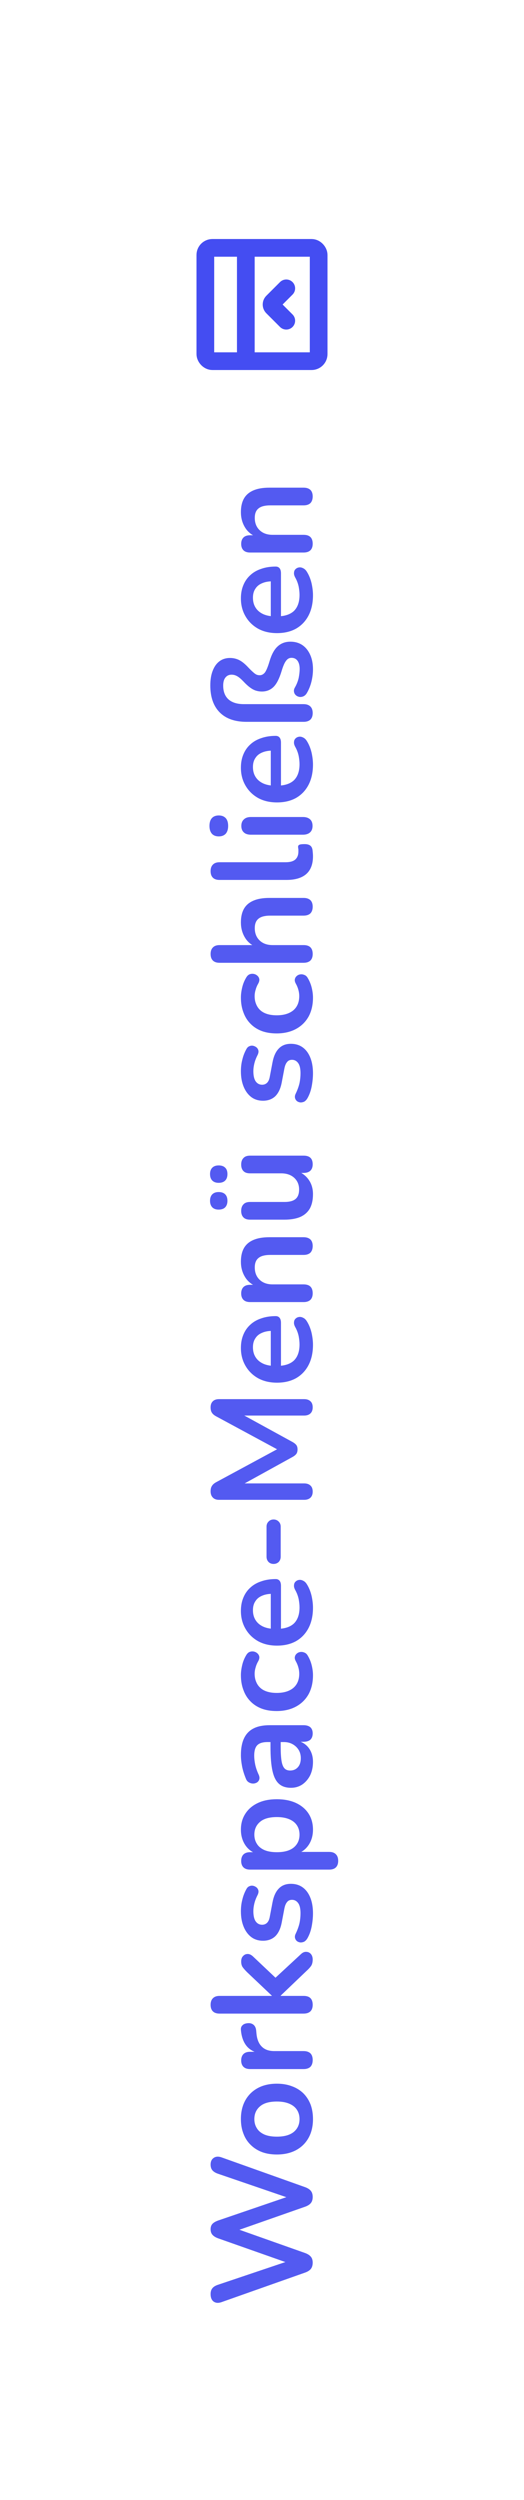 <svg width="74" height="353" viewBox="0 0 74 353" fill="none" xmlns="http://www.w3.org/2000/svg">
<g filter="url(#filter0_d_1854_19285)">
<path d="M3 3H33C49.569 3 63 16.431 63 33V312C63 328.569 49.569 342 33 342H3V3Z" fill="white"/>
<rect x="25" y="31" width="16" height="16" rx="1" stroke="#444DF2" stroke-width="2.5"/>
<path d="M30.714 31V47" stroke="#444DF2" stroke-width="2.5"/>
<path d="M36.428 41.286L34.496 39.353C34.301 39.158 34.301 38.842 34.496 38.646L36.428 36.714" stroke="#444DF2" stroke-width="2.5" stroke-linecap="round"/>
<path d="M40.16 315.5C40.16 315.86 40.073 316.153 39.9 316.38C39.727 316.593 39.453 316.767 39.08 316.9L27.26 321.08C26.833 321.227 26.473 321.2 26.18 321C25.887 320.787 25.74 320.433 25.74 319.94C25.74 319.58 25.827 319.3 26 319.1C26.16 318.9 26.42 318.74 26.78 318.62L37.46 315.02L37.46 315.82L26.8 312.06C26.44 311.927 26.173 311.76 26 311.56C25.827 311.36 25.74 311.1 25.74 310.78C25.74 310.46 25.827 310.207 26 310.02C26.173 309.833 26.447 309.673 26.82 309.54L37.46 305.9L37.46 306.6L26.78 302.94C26.433 302.82 26.173 302.66 26 302.46C25.827 302.26 25.74 301.987 25.74 301.64C25.74 301.213 25.887 300.9 26.18 300.7C26.473 300.5 26.833 300.473 27.26 300.62L39.1 304.84C39.46 304.973 39.727 305.147 39.9 305.36C40.073 305.573 40.16 305.86 40.16 306.22C40.16 306.58 40.073 306.867 39.9 307.08C39.727 307.293 39.453 307.467 39.08 307.6L29.16 311.08L29.16 310.62L39.1 314.14C39.46 314.273 39.727 314.447 39.9 314.66C40.073 314.86 40.16 315.14 40.16 315.5ZM40.2 295.224C40.2 296.238 39.993 297.118 39.58 297.864C39.167 298.611 38.58 299.191 37.82 299.604C37.047 300.018 36.14 300.224 35.1 300.224C34.313 300.224 33.613 300.111 33 299.884C32.373 299.644 31.84 299.304 31.4 298.864C30.947 298.424 30.607 297.898 30.38 297.284C30.14 296.671 30.02 295.984 30.02 295.224C30.02 294.211 30.227 293.331 30.64 292.584C31.053 291.838 31.64 291.258 32.4 290.844C33.16 290.431 34.06 290.224 35.1 290.224C35.887 290.224 36.593 290.344 37.22 290.584C37.847 290.811 38.387 291.144 38.84 291.584C39.28 292.024 39.62 292.551 39.86 293.164C40.087 293.778 40.2 294.464 40.2 295.224ZM38.3 295.224C38.3 294.731 38.18 294.298 37.94 293.924C37.7 293.551 37.347 293.264 36.88 293.064C36.4 292.851 35.807 292.744 35.1 292.744C34.033 292.744 33.24 292.971 32.72 293.424C32.187 293.878 31.92 294.478 31.92 295.224C31.92 295.718 32.04 296.151 32.28 296.524C32.507 296.898 32.86 297.191 33.34 297.404C33.807 297.604 34.393 297.704 35.1 297.704C36.153 297.704 36.953 297.478 37.5 297.024C38.033 296.571 38.3 295.971 38.3 295.224ZM40.16 286.881C40.16 287.294 40.053 287.614 39.84 287.841C39.613 288.054 39.293 288.161 38.88 288.161L31.32 288.161C30.907 288.161 30.593 288.054 30.38 287.841C30.167 287.628 30.06 287.328 30.06 286.941C30.06 286.554 30.167 286.254 30.38 286.041C30.593 285.828 30.907 285.721 31.32 285.721L32.58 285.721L32.58 285.921C31.78 285.734 31.173 285.368 30.76 284.821C30.347 284.274 30.1 283.548 30.02 282.641C29.993 282.361 30.067 282.141 30.24 281.981C30.4 281.808 30.653 281.708 31 281.681C31.333 281.654 31.607 281.734 31.82 281.921C32.02 282.094 32.14 282.361 32.18 282.721L32.22 283.161C32.3 283.974 32.553 284.588 32.98 285.001C33.393 285.414 33.98 285.621 34.74 285.621L38.88 285.621C39.293 285.621 39.613 285.728 39.84 285.941C40.053 286.154 40.16 286.468 40.16 286.881ZM40.16 279.089C40.16 279.489 40.053 279.796 39.84 280.009C39.613 280.222 39.293 280.329 38.88 280.329L27 280.329C26.587 280.329 26.273 280.222 26.06 280.009C25.847 279.796 25.74 279.489 25.74 279.089C25.74 278.689 25.847 278.382 26.06 278.169C26.273 277.942 26.587 277.829 27 277.829L34.38 277.829L34.38 277.789L30.9 274.489C30.633 274.222 30.427 273.989 30.28 273.789C30.133 273.589 30.06 273.316 30.06 272.969C30.06 272.622 30.153 272.362 30.34 272.189C30.513 272.002 30.727 271.909 30.98 271.909C31.233 271.909 31.487 272.029 31.74 272.269L35.42 275.749L34.38 275.749L38.5 271.929C38.753 271.689 39.013 271.582 39.28 271.609C39.533 271.622 39.747 271.729 39.92 271.929C40.08 272.129 40.16 272.382 40.16 272.689C40.16 273.062 40.087 273.362 39.94 273.589C39.793 273.802 39.573 274.042 39.28 274.309L35.64 277.789L35.64 277.829L38.88 277.829C39.733 277.829 40.16 278.249 40.16 279.089ZM40.2 266.182C40.2 266.756 40.14 267.362 40.02 268.002C39.9 268.642 39.693 269.216 39.4 269.722C39.267 269.936 39.113 270.089 38.94 270.182C38.753 270.262 38.573 270.296 38.4 270.282C38.213 270.256 38.053 270.189 37.92 270.082C37.787 269.962 37.7 269.816 37.66 269.642C37.62 269.456 37.653 269.256 37.76 269.042C38.013 268.509 38.193 268.009 38.3 267.542C38.393 267.076 38.44 266.616 38.44 266.162C38.44 265.522 38.333 265.049 38.12 264.742C37.893 264.422 37.6 264.262 37.24 264.262C36.933 264.262 36.7 264.369 36.54 264.582C36.367 264.782 36.24 265.089 36.16 265.502L35.78 267.502C35.62 268.329 35.32 268.962 34.88 269.402C34.427 269.829 33.847 270.042 33.14 270.042C32.5 270.042 31.947 269.869 31.48 269.522C31.013 269.162 30.653 268.669 30.4 268.042C30.147 267.416 30.02 266.696 30.02 265.882C30.02 265.296 30.087 264.749 30.22 264.242C30.34 263.722 30.533 263.222 30.8 262.742C30.907 262.542 31.047 262.409 31.22 262.342C31.393 262.262 31.573 262.242 31.76 262.282C31.933 262.322 32.093 262.402 32.24 262.522C32.373 262.642 32.46 262.796 32.5 262.982C32.527 263.156 32.487 263.356 32.38 263.582C32.167 263.996 32.013 264.396 31.92 264.782C31.827 265.156 31.78 265.516 31.78 265.862C31.78 266.516 31.893 267.002 32.12 267.322C32.347 267.629 32.647 267.782 33.02 267.782C33.3 267.782 33.533 267.689 33.72 267.502C33.907 267.316 34.033 267.029 34.1 266.642L34.48 264.642C34.64 263.776 34.933 263.122 35.36 262.682C35.787 262.229 36.36 262.002 37.08 262.002C38.053 262.002 38.82 262.382 39.38 263.142C39.927 263.902 40.2 264.916 40.2 266.182ZM43.76 258.757C43.76 259.157 43.653 259.464 43.44 259.677C43.227 259.89 42.913 259.997 42.5 259.997L31.32 259.997C30.907 259.997 30.593 259.89 30.38 259.677C30.167 259.464 30.06 259.164 30.06 258.777C30.06 258.377 30.167 258.07 30.38 257.857C30.593 257.644 30.907 257.537 31.32 257.537L32.88 257.537L32.28 257.757C31.6 257.557 31.053 257.15 30.64 256.537C30.227 255.91 30.02 255.184 30.02 254.357C30.02 253.504 30.227 252.757 30.64 252.117C31.053 251.464 31.64 250.957 32.4 250.597C33.147 250.237 34.047 250.057 35.1 250.057C36.14 250.057 37.047 250.237 37.82 250.597C38.58 250.957 39.167 251.457 39.58 252.097C39.993 252.737 40.2 253.49 40.2 254.357C40.2 255.17 40 255.884 39.6 256.497C39.187 257.11 38.653 257.524 38 257.737L38 257.497L42.5 257.497C42.913 257.497 43.227 257.61 43.44 257.837C43.653 258.05 43.76 258.357 43.76 258.757ZM38.3 255.057C38.3 254.564 38.18 254.13 37.94 253.757C37.7 253.384 37.347 253.097 36.88 252.897C36.4 252.684 35.807 252.577 35.1 252.577C34.033 252.577 33.24 252.804 32.72 253.257C32.187 253.71 31.92 254.31 31.92 255.057C31.92 255.55 32.04 255.984 32.28 256.357C32.507 256.73 32.86 257.024 33.34 257.237C33.807 257.437 34.393 257.537 35.1 257.537C36.153 257.537 36.953 257.31 37.5 256.857C38.033 256.404 38.3 255.804 38.3 255.057ZM40.2 244.785C40.2 245.491 40.067 246.125 39.8 246.685C39.52 247.231 39.147 247.665 38.68 247.985C38.213 248.291 37.687 248.445 37.1 248.445C36.38 248.445 35.813 248.258 35.4 247.885C34.973 247.511 34.667 246.905 34.48 246.065C34.293 245.225 34.2 244.098 34.2 242.685L34.2 241.685L35.64 241.685L35.64 242.665C35.64 243.491 35.68 244.151 35.76 244.645C35.84 245.138 35.98 245.491 36.18 245.705C36.367 245.905 36.633 246.005 36.98 246.005C37.42 246.005 37.78 245.851 38.06 245.545C38.34 245.238 38.48 244.811 38.48 244.265C38.48 243.825 38.38 243.438 38.18 243.105C37.967 242.758 37.68 242.485 37.32 242.285C36.96 242.085 36.547 241.985 36.08 241.985L33.78 241.985C33.113 241.985 32.633 242.131 32.34 242.425C32.047 242.718 31.9 243.211 31.9 243.905C31.9 244.291 31.947 244.711 32.04 245.165C32.133 245.605 32.293 246.071 32.52 246.565C32.64 246.818 32.673 247.045 32.62 247.245C32.567 247.431 32.46 247.578 32.3 247.685C32.127 247.791 31.94 247.845 31.74 247.845C31.54 247.845 31.347 247.791 31.16 247.685C30.96 247.578 30.813 247.398 30.72 247.145C30.467 246.531 30.287 245.945 30.18 245.385C30.073 244.811 30.02 244.291 30.02 243.825C30.02 242.865 30.167 242.078 30.46 241.465C30.753 240.838 31.2 240.371 31.8 240.065C32.387 239.758 33.147 239.605 34.08 239.605L38.88 239.605C39.293 239.605 39.613 239.705 39.84 239.905C40.053 240.105 40.16 240.391 40.16 240.765C40.16 241.138 40.053 241.431 39.84 241.645C39.613 241.845 39.293 241.945 38.88 241.945L37.92 241.945L37.92 241.785C38.387 241.878 38.793 242.065 39.14 242.345C39.473 242.611 39.733 242.951 39.92 243.365C40.107 243.778 40.2 244.251 40.2 244.785ZM40.2 232.547C40.2 233.574 39.993 234.467 39.58 235.227C39.153 235.987 38.553 236.574 37.78 236.987C37.007 237.401 36.1 237.607 35.06 237.607C34.273 237.607 33.573 237.494 32.96 237.267C32.333 237.027 31.807 236.687 31.38 236.247C30.94 235.807 30.607 235.274 30.38 234.647C30.14 234.021 30.02 233.321 30.02 232.547C30.02 232.107 30.08 231.634 30.2 231.127C30.32 230.607 30.52 230.121 30.8 229.667C30.933 229.454 31.093 229.314 31.28 229.247C31.467 229.181 31.66 229.167 31.86 229.207C32.047 229.247 32.213 229.334 32.36 229.467C32.493 229.587 32.58 229.741 32.62 229.927C32.647 230.114 32.6 230.321 32.48 230.547C32.307 230.841 32.18 231.141 32.1 231.447C32.007 231.754 31.96 232.047 31.96 232.327C31.96 232.767 32.033 233.154 32.18 233.487C32.313 233.821 32.513 234.107 32.78 234.347C33.033 234.574 33.353 234.747 33.74 234.867C34.127 234.987 34.573 235.047 35.08 235.047C36.067 235.047 36.847 234.814 37.42 234.347C37.98 233.867 38.26 233.194 38.26 232.327C38.26 232.047 38.22 231.761 38.14 231.467C38.06 231.161 37.933 230.854 37.76 230.547C37.64 230.321 37.6 230.121 37.64 229.947C37.68 229.761 37.773 229.607 37.92 229.487C38.053 229.367 38.22 229.294 38.42 229.267C38.607 229.241 38.793 229.267 38.98 229.347C39.167 229.414 39.32 229.547 39.44 229.747C39.707 230.187 39.9 230.654 40.02 231.147C40.14 231.641 40.2 232.107 40.2 232.547ZM40.2 223.009C40.2 224.116 39.993 225.069 39.58 225.869C39.167 226.669 38.58 227.289 37.82 227.729C37.06 228.156 36.16 228.369 35.12 228.369C34.107 228.369 33.22 228.162 32.46 227.749C31.7 227.322 31.107 226.742 30.68 226.009C30.24 225.262 30.02 224.416 30.02 223.469C30.02 222.776 30.133 222.156 30.36 221.609C30.587 221.049 30.913 220.576 31.34 220.189C31.767 219.789 32.287 219.489 32.9 219.289C33.5 219.076 34.18 218.969 34.94 218.969C35.18 218.969 35.367 219.056 35.5 219.229C35.62 219.389 35.68 219.622 35.68 219.929L35.68 226.349L34.24 226.349L34.24 220.729L34.54 221.049C33.927 221.049 33.413 221.142 33 221.329C32.587 221.502 32.273 221.762 32.06 222.109C31.833 222.442 31.72 222.862 31.72 223.369C31.72 223.929 31.853 224.409 32.12 224.809C32.373 225.196 32.74 225.496 33.22 225.709C33.687 225.909 34.247 226.009 34.9 226.009L35.04 226.009C36.133 226.009 36.953 225.756 37.5 225.249C38.033 224.729 38.3 223.969 38.3 222.969C38.3 222.622 38.26 222.236 38.18 221.809C38.087 221.369 37.933 220.956 37.72 220.569C37.56 220.289 37.493 220.042 37.52 219.829C37.533 219.616 37.607 219.449 37.74 219.329C37.873 219.196 38.04 219.116 38.24 219.089C38.427 219.062 38.62 219.102 38.82 219.209C39.02 219.302 39.193 219.469 39.34 219.709C39.633 220.176 39.853 220.716 40 221.329C40.133 221.929 40.2 222.489 40.2 223.009ZM35.64 215.815C35.64 216.108 35.547 216.355 35.36 216.555C35.16 216.742 34.92 216.835 34.64 216.835C34.347 216.835 34.107 216.742 33.92 216.555C33.733 216.355 33.64 216.108 33.64 215.815L33.64 211.555C33.64 211.275 33.733 211.042 33.92 210.855C34.107 210.655 34.347 210.555 34.64 210.555C34.92 210.555 35.16 210.655 35.36 210.855C35.547 211.042 35.64 211.275 35.64 211.555L35.64 215.815ZM40.16 206.623C40.16 206.997 40.053 207.283 39.84 207.483C39.627 207.683 39.333 207.783 38.96 207.783L26.94 207.783C26.553 207.783 26.26 207.677 26.06 207.463C25.847 207.25 25.74 206.957 25.74 206.583C25.74 206.25 25.807 205.99 25.94 205.803C26.06 205.603 26.273 205.423 26.58 205.263L35.72 200.323L35.72 200.963L26.58 196.023C26.273 195.863 26.06 195.69 25.94 195.503C25.807 195.317 25.74 195.057 25.74 194.723C25.74 194.35 25.847 194.063 26.06 193.863C26.26 193.663 26.553 193.563 26.94 193.563L38.96 193.563C39.333 193.563 39.627 193.663 39.84 193.863C40.053 194.05 40.16 194.337 40.16 194.723C40.16 195.097 40.053 195.383 39.84 195.583C39.627 195.783 39.333 195.883 38.96 195.883L29.7 195.883L29.7 195.443L37.36 199.643C37.587 199.777 37.753 199.917 37.86 200.063C37.967 200.21 38.02 200.41 38.02 200.663C38.02 200.917 37.967 201.123 37.86 201.283C37.74 201.443 37.573 201.583 37.36 201.703L29.68 205.943L29.68 205.463L38.96 205.463C39.333 205.463 39.627 205.563 39.84 205.763C40.053 205.95 40.16 206.237 40.16 206.623ZM40.2 185.88C40.2 186.987 39.993 187.94 39.58 188.74C39.167 189.54 38.58 190.16 37.82 190.6C37.06 191.027 36.16 191.24 35.12 191.24C34.107 191.24 33.22 191.033 32.46 190.62C31.7 190.193 31.107 189.613 30.68 188.88C30.24 188.133 30.02 187.287 30.02 186.34C30.02 185.647 30.133 185.027 30.36 184.48C30.587 183.92 30.913 183.447 31.34 183.06C31.767 182.66 32.287 182.36 32.9 182.16C33.5 181.947 34.18 181.84 34.94 181.84C35.18 181.84 35.367 181.927 35.5 182.1C35.62 182.26 35.68 182.493 35.68 182.8L35.68 189.22L34.24 189.22L34.24 183.6L34.54 183.92C33.927 183.92 33.413 184.013 33 184.2C32.587 184.373 32.273 184.633 32.06 184.98C31.833 185.313 31.72 185.733 31.72 186.24C31.72 186.8 31.853 187.28 32.12 187.68C32.373 188.067 32.74 188.367 33.22 188.58C33.687 188.78 34.247 188.88 34.9 188.88L35.04 188.88C36.133 188.88 36.953 188.627 37.5 188.12C38.033 187.6 38.3 186.84 38.3 185.84C38.3 185.493 38.26 185.107 38.18 184.68C38.087 184.24 37.933 183.827 37.72 183.44C37.56 183.16 37.493 182.913 37.52 182.7C37.533 182.487 37.607 182.32 37.74 182.2C37.873 182.067 38.04 181.987 38.24 181.96C38.427 181.933 38.62 181.973 38.82 182.08C39.02 182.173 39.193 182.34 39.34 182.58C39.633 183.047 39.853 183.587 40 184.2C40.133 184.8 40.2 185.36 40.2 185.88ZM40.16 178.62C40.16 179.02 40.053 179.327 39.84 179.54C39.613 179.753 39.293 179.86 38.88 179.86L31.32 179.86C30.907 179.86 30.593 179.753 30.38 179.54C30.167 179.327 30.06 179.027 30.06 178.64C30.06 178.253 30.167 177.953 30.38 177.74C30.593 177.527 30.907 177.42 31.32 177.42L32.68 177.42L32.18 177.64C31.473 177.347 30.94 176.893 30.58 176.28C30.207 175.653 30.02 174.947 30.02 174.16C30.02 173.373 30.167 172.727 30.46 172.22C30.753 171.713 31.2 171.333 31.8 171.08C32.387 170.827 33.133 170.7 34.04 170.7L38.88 170.7C39.293 170.7 39.613 170.807 39.84 171.02C40.053 171.233 40.16 171.54 40.16 171.94C40.16 172.34 40.053 172.653 39.84 172.88C39.613 173.093 39.293 173.2 38.88 173.2L34.16 173.2C33.4 173.2 32.847 173.347 32.5 173.64C32.153 173.92 31.98 174.36 31.98 174.96C31.98 175.693 32.213 176.28 32.68 176.72C33.133 177.147 33.74 177.36 34.5 177.36L38.88 177.36C39.733 177.36 40.16 177.78 40.16 178.62ZM40.2 164.621C40.2 165.434 40.053 166.108 39.76 166.641C39.453 167.174 39 167.574 38.4 167.841C37.8 168.094 37.053 168.221 36.16 168.221L31.32 168.221C30.893 168.221 30.58 168.114 30.38 167.901C30.167 167.688 30.06 167.381 30.06 166.981C30.06 166.581 30.167 166.274 30.38 166.061C30.58 165.834 30.893 165.721 31.32 165.721L36.2 165.721C36.893 165.721 37.407 165.581 37.74 165.301C38.073 165.021 38.24 164.574 38.24 163.961C38.24 163.294 38.013 162.748 37.56 162.321C37.093 161.894 36.48 161.681 35.72 161.681L31.32 161.681C30.893 161.681 30.58 161.574 30.38 161.361C30.167 161.148 30.06 160.841 30.06 160.441C30.06 160.041 30.167 159.734 30.38 159.521C30.58 159.294 30.893 159.181 31.32 159.181L38.88 159.181C39.733 159.181 40.16 159.588 40.16 160.401C40.16 160.788 40.053 161.088 39.84 161.301C39.613 161.514 39.293 161.621 38.88 161.621L37.36 161.621L37.96 161.341C38.68 161.621 39.233 162.048 39.62 162.621C40.007 163.181 40.2 163.848 40.2 164.621ZM28.12 161.781C28.12 162.181 28.013 162.488 27.8 162.701C27.587 162.914 27.28 163.021 26.88 163.021C26.493 163.021 26.193 162.914 25.98 162.701C25.767 162.488 25.66 162.181 25.66 161.781C25.66 161.394 25.767 161.094 25.98 160.881C26.193 160.668 26.493 160.561 26.88 160.561C27.28 160.561 27.587 160.668 27.8 160.881C28.013 161.081 28.12 161.381 28.12 161.781ZM28.12 165.561C28.12 165.948 28.013 166.254 27.8 166.481C27.587 166.694 27.28 166.801 26.88 166.801C26.493 166.801 26.193 166.694 25.98 166.481C25.767 166.254 25.66 165.948 25.66 165.561C25.66 165.161 25.767 164.854 25.98 164.641C26.193 164.428 26.493 164.321 26.88 164.321C27.28 164.321 27.587 164.428 27.8 164.641C28.013 164.854 28.12 165.161 28.12 165.561ZM40.2 147.569C40.2 148.143 40.14 148.749 40.02 149.389C39.9 150.029 39.693 150.603 39.4 151.109C39.267 151.323 39.113 151.476 38.94 151.569C38.753 151.649 38.573 151.683 38.4 151.669C38.213 151.643 38.053 151.576 37.92 151.469C37.787 151.349 37.7 151.203 37.66 151.029C37.62 150.843 37.653 150.643 37.76 150.429C38.013 149.896 38.193 149.396 38.3 148.929C38.393 148.463 38.44 148.003 38.44 147.549C38.44 146.909 38.333 146.436 38.12 146.129C37.893 145.809 37.6 145.649 37.24 145.649C36.933 145.649 36.7 145.756 36.54 145.969C36.367 146.169 36.24 146.476 36.16 146.889L35.78 148.889C35.62 149.716 35.32 150.349 34.88 150.789C34.427 151.216 33.847 151.429 33.14 151.429C32.5 151.429 31.947 151.256 31.48 150.909C31.013 150.549 30.653 150.056 30.4 149.429C30.147 148.803 30.02 148.083 30.02 147.269C30.02 146.683 30.087 146.136 30.22 145.629C30.34 145.109 30.533 144.609 30.8 144.129C30.907 143.929 31.047 143.796 31.22 143.729C31.393 143.649 31.573 143.629 31.76 143.669C31.933 143.709 32.093 143.789 32.24 143.909C32.373 144.029 32.46 144.183 32.5 144.369C32.527 144.543 32.487 144.743 32.38 144.969C32.167 145.383 32.013 145.783 31.92 146.169C31.827 146.543 31.78 146.903 31.78 147.249C31.78 147.903 31.893 148.389 32.12 148.709C32.347 149.016 32.647 149.169 33.02 149.169C33.3 149.169 33.533 149.076 33.72 148.889C33.907 148.703 34.033 148.416 34.1 148.029L34.48 146.029C34.64 145.163 34.933 144.509 35.36 144.069C35.787 143.616 36.36 143.389 37.08 143.389C38.053 143.389 38.82 143.769 39.38 144.529C39.927 145.289 40.2 146.303 40.2 147.569ZM40.2 136.864C40.2 137.89 39.993 138.784 39.58 139.544C39.153 140.304 38.553 140.89 37.78 141.304C37.007 141.717 36.1 141.924 35.06 141.924C34.273 141.924 33.573 141.81 32.96 141.584C32.333 141.344 31.807 141.004 31.38 140.564C30.94 140.124 30.607 139.59 30.38 138.964C30.14 138.337 30.02 137.637 30.02 136.864C30.02 136.424 30.08 135.95 30.2 135.444C30.32 134.924 30.52 134.437 30.8 133.984C30.933 133.77 31.093 133.63 31.28 133.564C31.467 133.497 31.66 133.484 31.86 133.524C32.047 133.564 32.213 133.65 32.36 133.784C32.493 133.904 32.58 134.057 32.62 134.244C32.647 134.43 32.6 134.637 32.48 134.864C32.307 135.157 32.18 135.457 32.1 135.764C32.007 136.07 31.96 136.364 31.96 136.644C31.96 137.084 32.033 137.47 32.18 137.804C32.313 138.137 32.513 138.424 32.78 138.664C33.033 138.89 33.353 139.064 33.74 139.184C34.127 139.304 34.573 139.364 35.08 139.364C36.067 139.364 36.847 139.13 37.42 138.664C37.98 138.184 38.26 137.51 38.26 136.644C38.26 136.364 38.22 136.077 38.14 135.784C38.06 135.477 37.933 135.17 37.76 134.864C37.64 134.637 37.6 134.437 37.64 134.264C37.68 134.077 37.773 133.924 37.92 133.804C38.053 133.684 38.22 133.61 38.42 133.584C38.607 133.557 38.793 133.584 38.98 133.664C39.167 133.73 39.32 133.864 39.44 134.064C39.707 134.504 39.9 134.97 40.02 135.464C40.14 135.957 40.2 136.424 40.2 136.864ZM40.16 130.71C40.16 131.11 40.053 131.417 39.84 131.63C39.613 131.843 39.293 131.95 38.88 131.95L27 131.95C26.587 131.95 26.273 131.843 26.06 131.63C25.847 131.417 25.74 131.11 25.74 130.71C25.74 130.31 25.847 130.003 26.06 129.79C26.273 129.563 26.587 129.45 27 129.45L32.18 129.45L32.18 129.73C31.473 129.437 30.94 128.983 30.58 128.37C30.207 127.743 30.02 127.037 30.02 126.25C30.02 125.463 30.167 124.817 30.46 124.31C30.753 123.803 31.2 123.423 31.8 123.17C32.387 122.917 33.133 122.79 34.04 122.79L38.88 122.79C39.293 122.79 39.613 122.897 39.84 123.11C40.053 123.323 40.16 123.63 40.16 124.03C40.16 124.43 40.053 124.743 39.84 124.97C39.613 125.183 39.293 125.29 38.88 125.29L34.16 125.29C33.4 125.29 32.847 125.437 32.5 125.73C32.153 126.01 31.98 126.45 31.98 127.05C31.98 127.783 32.213 128.37 32.68 128.81C33.133 129.237 33.74 129.45 34.5 129.45L38.88 129.45C39.733 129.45 40.16 129.87 40.16 130.71ZM40.2 116.911C40.2 118.017 39.887 118.851 39.26 119.411C38.62 119.971 37.687 120.251 36.46 120.251L27 120.251C26.587 120.251 26.273 120.144 26.06 119.931C25.847 119.717 25.74 119.411 25.74 119.011C25.74 118.611 25.847 118.304 26.06 118.091C26.273 117.864 26.587 117.751 27 117.751L36.34 117.751C36.953 117.751 37.407 117.624 37.7 117.371C37.993 117.104 38.14 116.731 38.14 116.251C38.14 116.144 38.14 116.044 38.14 115.951C38.127 115.857 38.113 115.764 38.1 115.671C38.073 115.484 38.127 115.357 38.26 115.291C38.38 115.224 38.633 115.191 39.02 115.191C39.353 115.191 39.613 115.257 39.8 115.391C39.987 115.524 40.1 115.744 40.14 116.051C40.153 116.184 40.167 116.324 40.18 116.471C40.193 116.617 40.2 116.764 40.2 116.911ZM40.14 112.624C40.14 113.024 40.02 113.331 39.78 113.544C39.54 113.757 39.207 113.864 38.78 113.864L31.44 113.864C31 113.864 30.667 113.757 30.44 113.544C30.2 113.331 30.08 113.024 30.08 112.624C30.08 112.224 30.2 111.917 30.44 111.704C30.667 111.477 31 111.364 31.44 111.364L38.78 111.364C39.207 111.364 39.54 111.471 39.78 111.684C40.02 111.897 40.14 112.211 40.14 112.624ZM28.22 112.624C28.22 113.091 28.107 113.457 27.88 113.724C27.64 113.977 27.313 114.104 26.9 114.104C26.473 114.104 26.147 113.977 25.92 113.724C25.693 113.457 25.58 113.091 25.58 112.624C25.58 112.144 25.693 111.777 25.92 111.524C26.147 111.271 26.473 111.144 26.9 111.144C27.313 111.144 27.64 111.271 27.88 111.524C28.107 111.777 28.22 112.144 28.22 112.624ZM40.2 103.946C40.2 105.053 39.993 106.006 39.58 106.806C39.167 107.606 38.58 108.226 37.82 108.666C37.06 109.093 36.16 109.306 35.12 109.306C34.107 109.306 33.22 109.1 32.46 108.686C31.7 108.26 31.107 107.68 30.68 106.946C30.24 106.2 30.02 105.353 30.02 104.406C30.02 103.713 30.133 103.093 30.36 102.546C30.587 101.986 30.913 101.513 31.34 101.126C31.767 100.726 32.287 100.426 32.9 100.226C33.5 100.013 34.18 99.906 34.94 99.906C35.18 99.906 35.367 99.993 35.5 100.166C35.62 100.326 35.68 100.56 35.68 100.866L35.68 107.286L34.24 107.286L34.24 101.666L34.54 101.986C33.927 101.986 33.413 102.08 33 102.266C32.587 102.44 32.273 102.7 32.06 103.046C31.833 103.38 31.72 103.8 31.72 104.306C31.72 104.866 31.853 105.346 32.12 105.746C32.373 106.133 32.74 106.433 33.22 106.646C33.687 106.846 34.247 106.946 34.9 106.946L35.04 106.946C36.133 106.946 36.953 106.693 37.5 106.186C38.033 105.666 38.3 104.906 38.3 103.906C38.3 103.56 38.26 103.173 38.18 102.746C38.087 102.306 37.933 101.893 37.72 101.506C37.56 101.226 37.493 100.98 37.52 100.766C37.533 100.553 37.607 100.386 37.74 100.266C37.873 100.133 38.04 100.053 38.24 100.026C38.427 100 38.62 100.04 38.82 100.146C39.02 100.24 39.193 100.406 39.34 100.646C39.633 101.113 39.853 101.653 40 102.266C40.133 102.866 40.2 103.426 40.2 103.946ZM40.2 90.507C40.2 91.08 40.127 91.667 39.98 92.267C39.833 92.853 39.613 93.393 39.32 93.887C39.187 94.1 39.027 94.247 38.84 94.327C38.653 94.407 38.467 94.433 38.28 94.407C38.08 94.367 37.913 94.287 37.78 94.167C37.633 94.033 37.547 93.873 37.52 93.687C37.48 93.5 37.52 93.3 37.64 93.087C37.893 92.647 38.073 92.193 38.18 91.727C38.273 91.247 38.32 90.827 38.32 90.467C38.32 89.973 38.22 89.587 38.02 89.307C37.82 89.027 37.533 88.887 37.16 88.887C36.853 88.887 36.6 89.027 36.4 89.307C36.187 89.573 35.973 90.067 35.76 90.787C35.44 91.84 35.06 92.58 34.62 93.007C34.18 93.433 33.633 93.647 32.98 93.647C32.7 93.647 32.427 93.607 32.16 93.527C31.893 93.447 31.613 93.3 31.32 93.087C31.027 92.873 30.707 92.58 30.36 92.207C30.027 91.86 29.74 91.62 29.5 91.487C29.247 91.34 28.98 91.267 28.7 91.267C28.34 91.267 28.053 91.4 27.84 91.667C27.627 91.92 27.52 92.3 27.52 92.807C27.52 93.66 27.773 94.313 28.28 94.767C28.787 95.207 29.507 95.427 30.44 95.427L38.88 95.427C39.293 95.427 39.613 95.54 39.84 95.767C40.053 95.98 40.16 96.287 40.16 96.687C40.16 97.087 40.053 97.393 39.84 97.607C39.613 97.82 39.293 97.927 38.88 97.927L30.82 97.927C29.18 97.927 27.92 97.487 27.04 96.607C26.147 95.713 25.7 94.44 25.7 92.787C25.7 91.973 25.813 91.28 26.04 90.707C26.267 90.12 26.587 89.673 27 89.367C27.413 89.06 27.907 88.907 28.48 88.907C28.947 88.907 29.38 89.007 29.78 89.207C30.18 89.407 30.613 89.76 31.08 90.267C31.347 90.547 31.573 90.767 31.76 90.927C31.933 91.087 32.093 91.2 32.24 91.267C32.373 91.32 32.52 91.347 32.68 91.347C32.96 91.347 33.207 91.213 33.42 90.947C33.62 90.667 33.833 90.147 34.06 89.387C34.353 88.4 34.74 87.693 35.22 87.267C35.7 86.827 36.3 86.607 37.02 86.607C37.66 86.607 38.22 86.767 38.7 87.087C39.167 87.407 39.533 87.86 39.8 88.447C40.067 89.033 40.2 89.72 40.2 90.507ZM40.2 80.04C40.2 81.147 39.993 82.1 39.58 82.9C39.167 83.7 38.58 84.32 37.82 84.76C37.06 85.187 36.16 85.4 35.12 85.4C34.107 85.4 33.22 85.194 32.46 84.78C31.7 84.353 31.107 83.773 30.68 83.04C30.24 82.293 30.02 81.447 30.02 80.5C30.02 79.807 30.133 79.187 30.36 78.64C30.587 78.08 30.913 77.607 31.34 77.22C31.767 76.82 32.287 76.52 32.9 76.32C33.5 76.107 34.18 76 34.94 76C35.18 76 35.367 76.087 35.5 76.26C35.62 76.42 35.68 76.653 35.68 76.96L35.68 83.38L34.24 83.38L34.24 77.76L34.54 78.08C33.927 78.08 33.413 78.174 33 78.36C32.587 78.534 32.273 78.793 32.06 79.14C31.833 79.474 31.72 79.894 31.72 80.4C31.72 80.96 31.853 81.44 32.12 81.84C32.373 82.227 32.74 82.527 33.22 82.74C33.687 82.94 34.247 83.04 34.9 83.04L35.04 83.04C36.133 83.04 36.953 82.787 37.5 82.28C38.033 81.76 38.3 81 38.3 80C38.3 79.653 38.26 79.267 38.18 78.84C38.087 78.4 37.933 77.987 37.72 77.6C37.56 77.32 37.493 77.073 37.52 76.86C37.533 76.647 37.607 76.48 37.74 76.36C37.873 76.227 38.04 76.147 38.24 76.12C38.427 76.094 38.62 76.133 38.82 76.24C39.02 76.334 39.193 76.5 39.34 76.74C39.633 77.207 39.853 77.747 40 78.36C40.133 78.96 40.2 79.52 40.2 80.04ZM40.16 72.78C40.16 73.18 40.053 73.487 39.84 73.7C39.613 73.914 39.293 74.02 38.88 74.02L31.32 74.02C30.907 74.02 30.593 73.914 30.38 73.7C30.167 73.487 30.06 73.187 30.06 72.8C30.06 72.414 30.167 72.114 30.38 71.9C30.593 71.687 30.907 71.58 31.32 71.58L32.68 71.58L32.18 71.8C31.473 71.507 30.94 71.054 30.58 70.44C30.207 69.814 30.02 69.107 30.02 68.32C30.02 67.534 30.167 66.887 30.46 66.38C30.753 65.874 31.2 65.494 31.8 65.24C32.387 64.987 33.133 64.86 34.04 64.86L38.88 64.86C39.293 64.86 39.613 64.967 39.84 65.18C40.053 65.394 40.16 65.7 40.16 66.1C40.16 66.5 40.053 66.814 39.84 67.04C39.613 67.254 39.293 67.36 38.88 67.36L34.16 67.36C33.4 67.36 32.847 67.507 32.5 67.8C32.153 68.08 31.98 68.52 31.98 69.12C31.98 69.854 32.213 70.44 32.68 70.88C33.133 71.307 33.74 71.52 34.5 71.52L38.88 71.52C39.733 71.52 40.16 71.94 40.16 72.78Z" fill="#535AF1"/>
</g>
<defs>
<filter id="filter0_d_1854_19285" x="0" y="0" width="74" height="353" filterUnits="userSpaceOnUse" color-interpolation-filters="sRGB">
<feFlood flood-opacity="0" result="BackgroundImageFix"/>
<feColorMatrix in="SourceAlpha" type="matrix" values="0 0 0 0 0 0 0 0 0 0 0 0 0 0 0 0 0 0 127 0" result="hardAlpha"/>
<feOffset dx="4" dy="4"/>
<feGaussianBlur stdDeviation="3.5"/>
<feComposite in2="hardAlpha" operator="out"/>
<feColorMatrix type="matrix" values="0 0 0 0 0 0 0 0 0 0 0 0 0 0 0 0 0 0 0.2 0"/>
<feBlend mode="normal" in2="BackgroundImageFix" result="effect1_dropShadow_1854_19285"/>
<feBlend mode="normal" in="SourceGraphic" in2="effect1_dropShadow_1854_19285" result="shape"/>
</filter>
</defs>
</svg>
